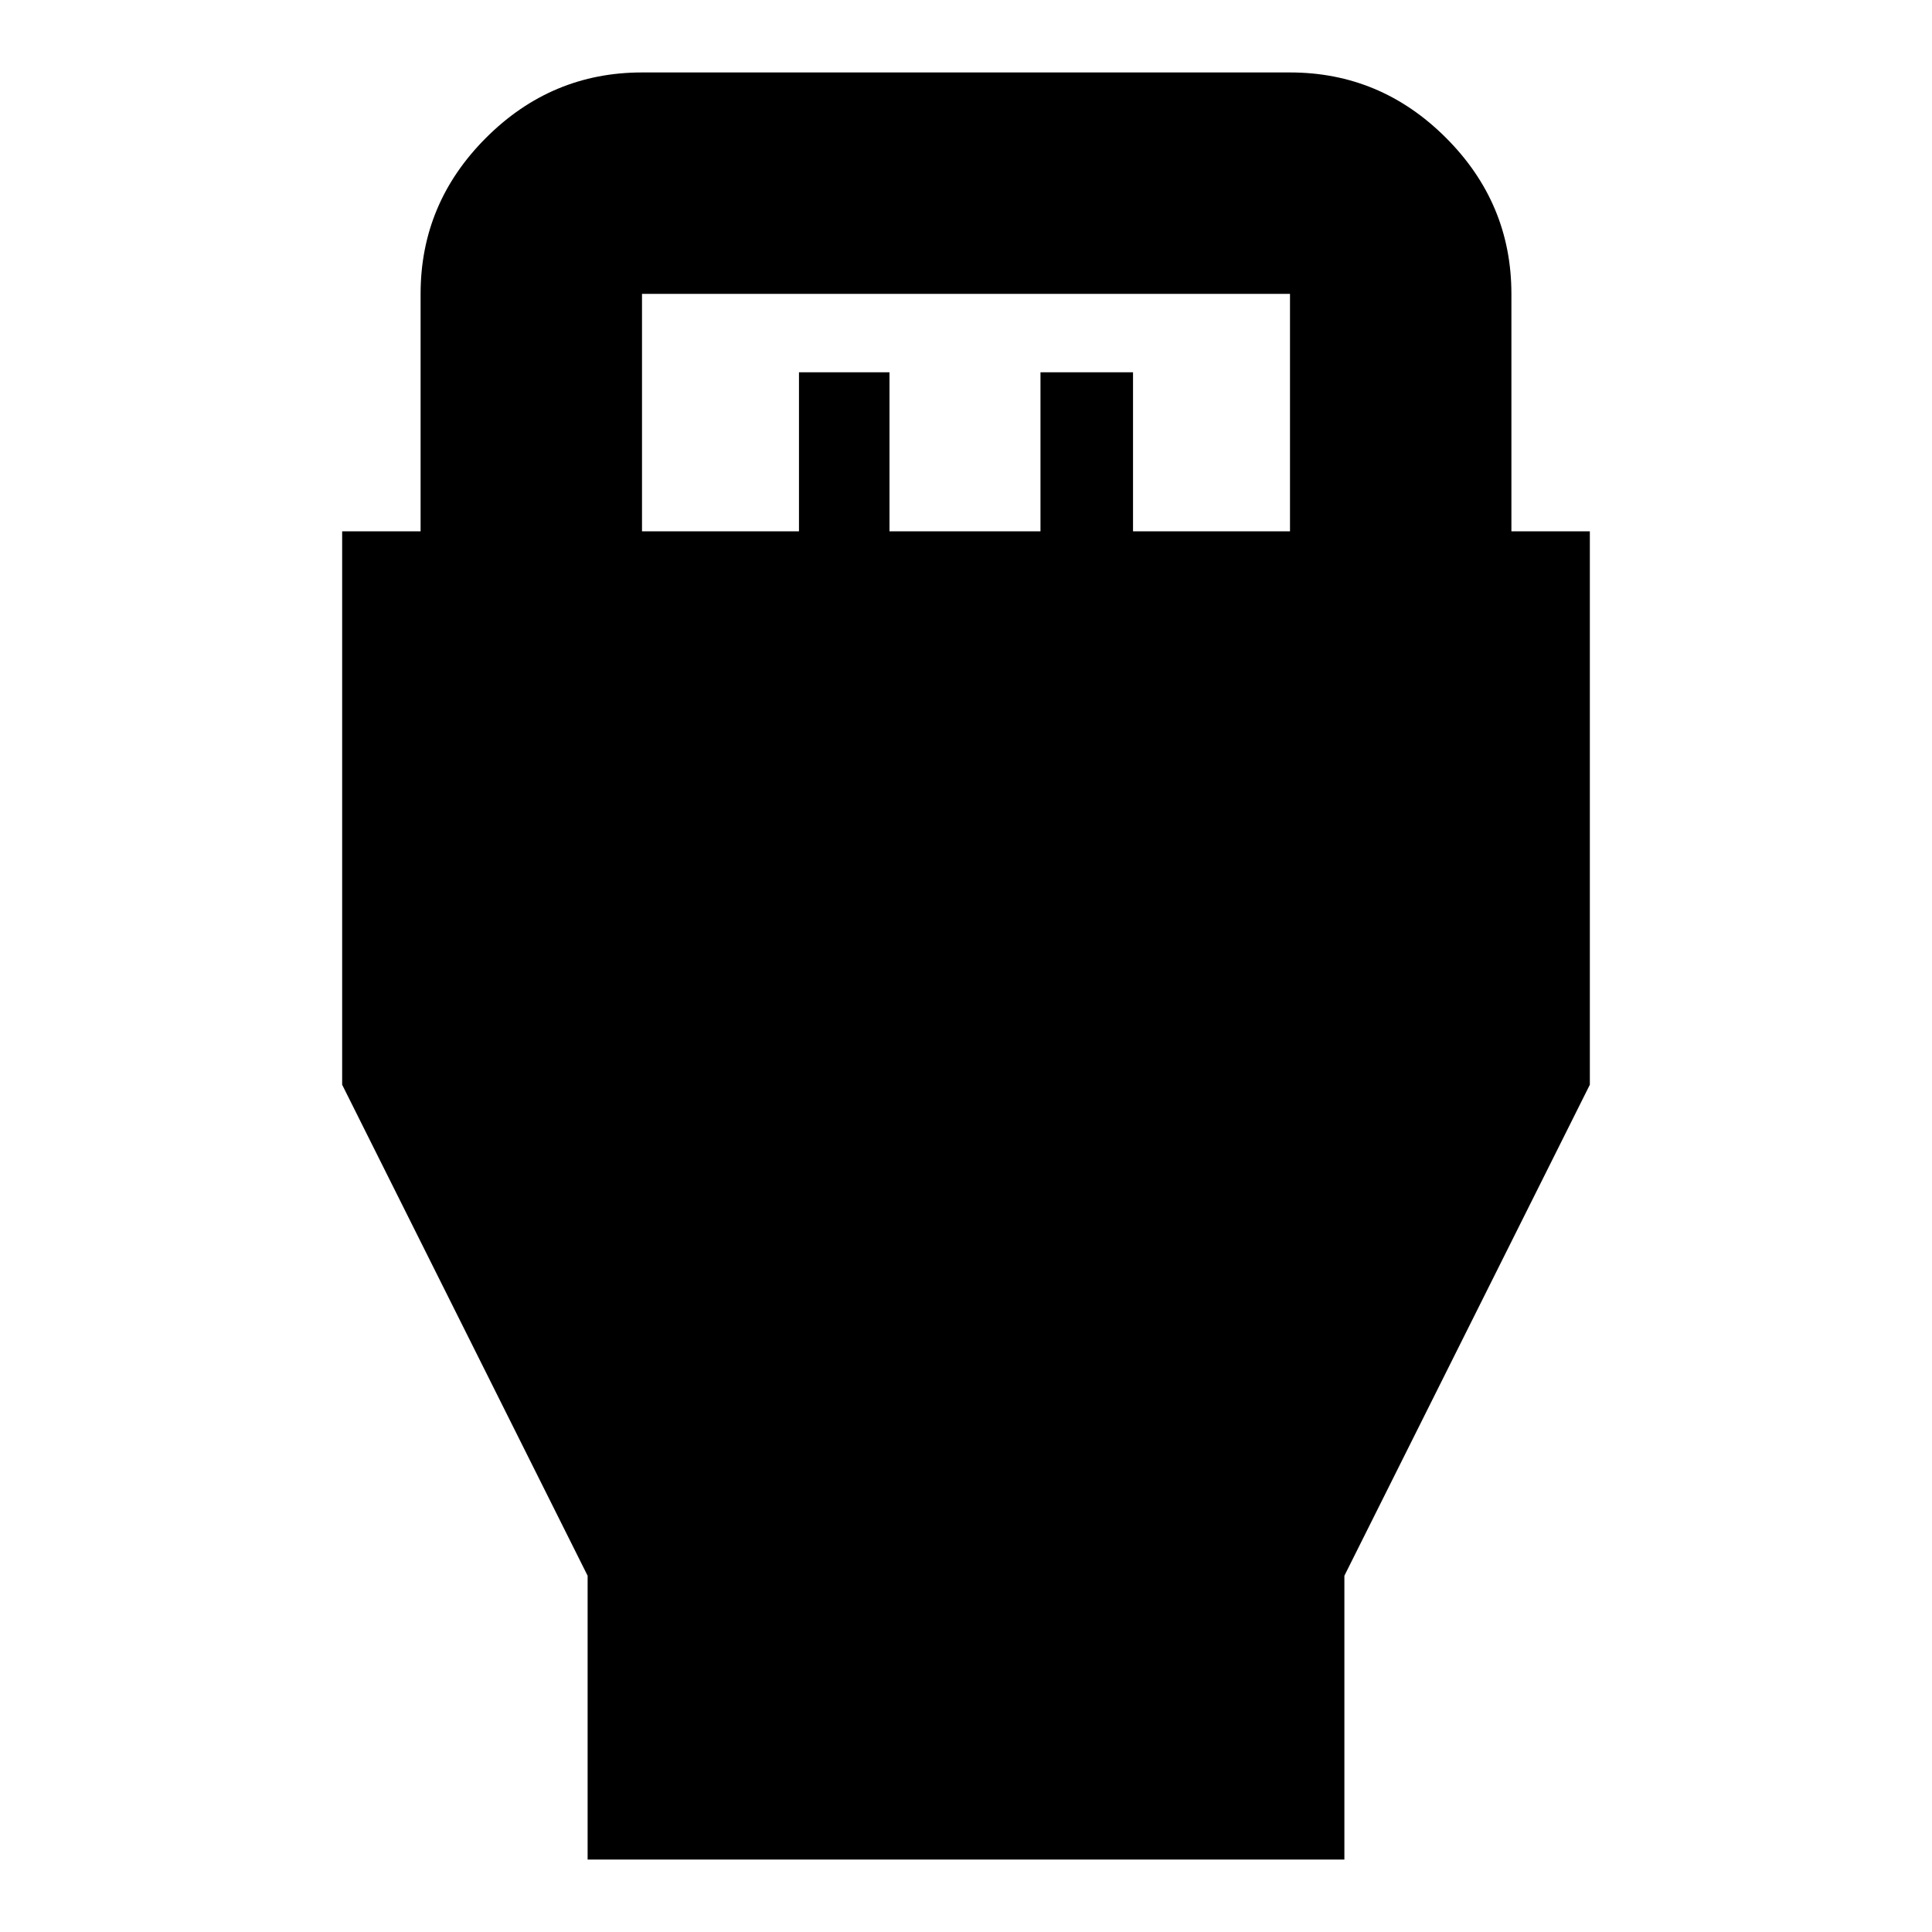 <svg xmlns="http://www.w3.org/2000/svg" height="20" width="20"><path d="M6.083 19.25v-2.938l-2.541-5.083V5.5h.812V3.042q0-.938.677-1.615T6.646.75h6.708q.938 0 1.615.677t.677 1.615V5.5h.812v5.729l-2.541 5.083v2.938ZM6.646 5.5h1.625V3.854h.937V5.5h1.563V3.854h.958V5.5h1.625V3.042H6.646Z"/></svg>